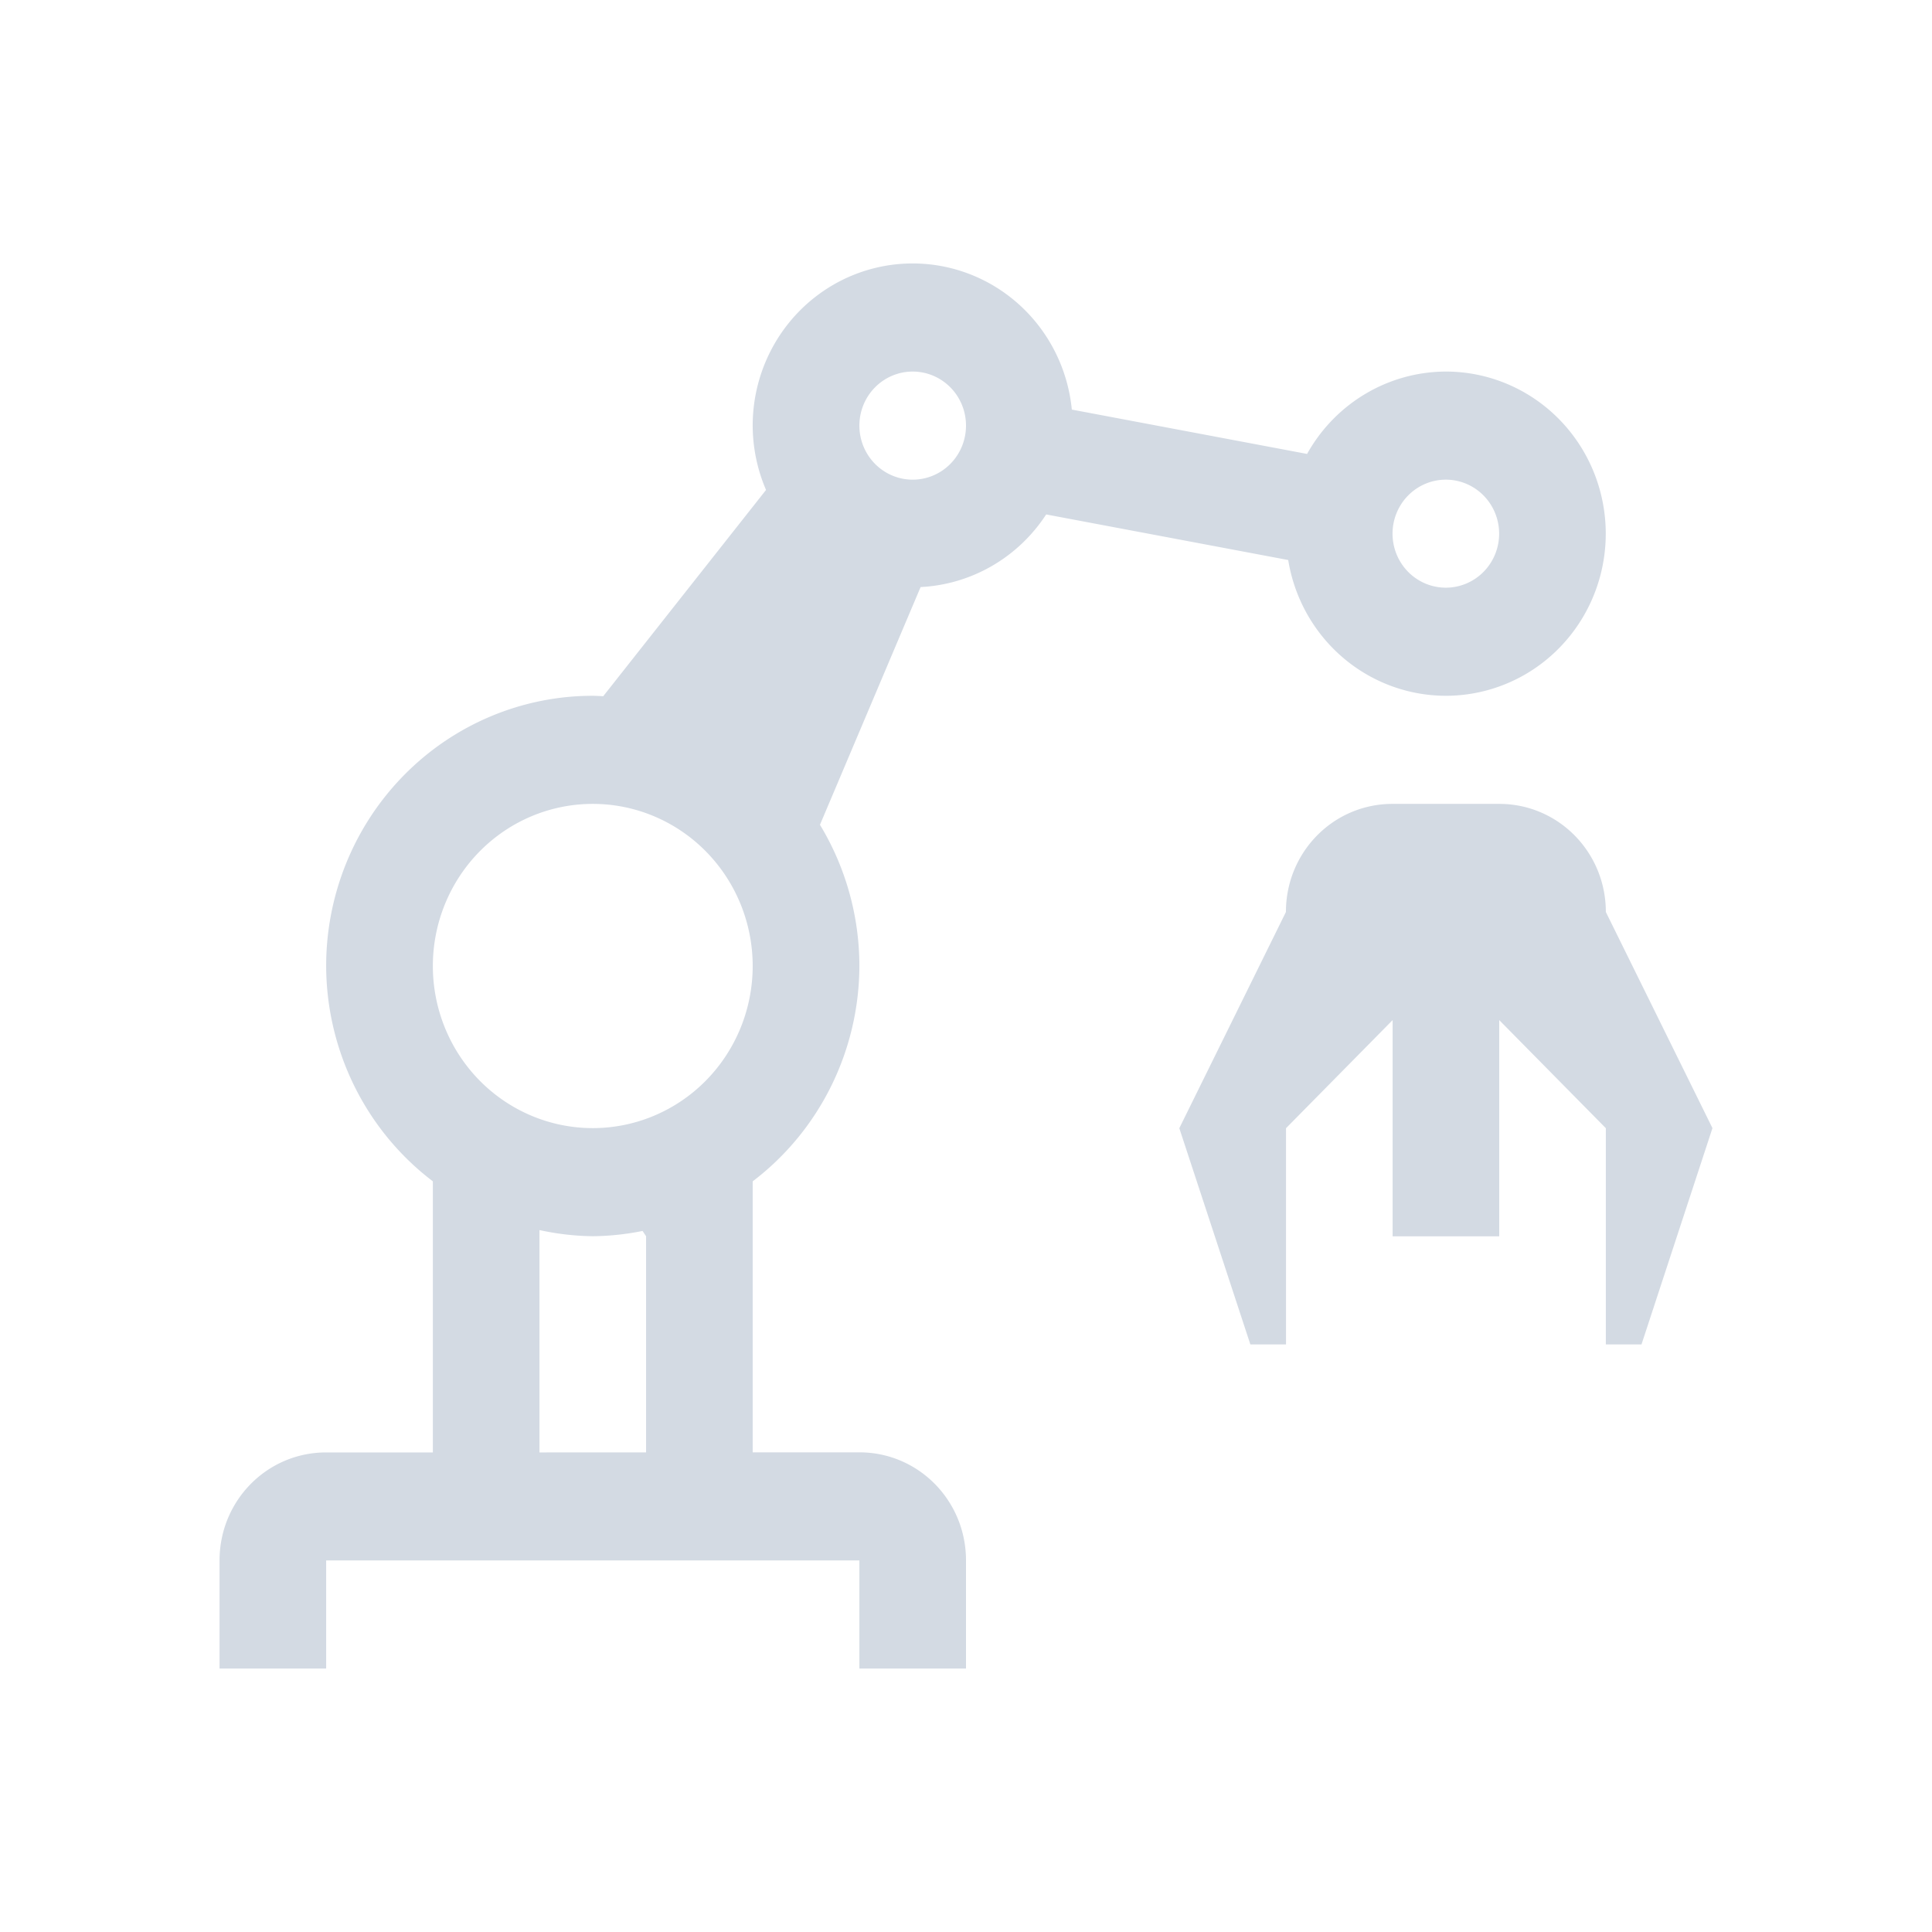 <?xml version="1.0" encoding="UTF-8" standalone="no"?>
<svg
   width="22"
   height="22"
   version="1.1"
   id="svg1"
   sodipodi:docname="org.gnome.Builder-symbolic.svg"
   inkscape:version="1.4 (e7c3feb100, 2024-10-09)"
   xmlns:inkscape="http://www.inkscape.org/namespaces/inkscape"
   xmlns:sodipodi="http://sodipodi.sourceforge.net/DTD/sodipodi-0.dtd"
   xmlns="http://www.w3.org/2000/svg"
   xmlns:svg="http://www.w3.org/2000/svg">
  <defs
     id="defs1" />
  <sodipodi:namedview
     id="namedview1"
     pagecolor="#ffffff"
     bordercolor="#000000"
     borderopacity="0.25"
     inkscape:showpageshadow="2"
     inkscape:pageopacity="0.0"
     inkscape:pagecheckerboard="0"
     inkscape:deskcolor="#d1d1d1"
     inkscape:zoom="23.5625"
     inkscape:cx="17.464191"
     inkscape:cy="7.469496"
     inkscape:window-width="1920"
     inkscape:window-height="994"
     inkscape:window-x="0"
     inkscape:window-y="0"
     inkscape:window-maximized="1"
     inkscape:current-layer="svg1" />
  <path
     d="M 10.393,3 A 1.821,1.846 0 0 0 8.571,4.846 1.821,1.846 0 0 0 8.723,5.579 L 6.869,7.928 A 3.036,3.077 0 0 0 6.75,7.923 3.036,3.077 0 0 0 3.714,11 3.036,3.077 0 0 0 4.929,13.452 v 3.087 H 3.714 c -0.673,0 -1.214,0.549 -1.214,1.231 V 19 H 3.714 V 17.769 H 9.786 V 19 h 1.214 v -1.231 c 0,-0.682 -0.542,-1.231 -1.214,-1.231 H 8.571 V 13.452 A 3.036,3.077 0 0 0 9.786,11 3.036,3.077 0 0 0 9.337,9.392 L 10.483,6.685 a 1.821,1.846 0 0 0 1.43,-0.827 l 2.756,0.519 a 1.821,1.846 0 0 0 1.795,1.546 1.821,1.846 0 0 0 1.821,-1.846 1.821,1.846 0 0 0 -1.821,-1.846 1.821,1.846 0 0 0 -1.58,0.938 L 12.205,4.664 A 1.821,1.846 0 0 0 10.393,3 Z m 0,1.231 A 0.607,0.615 0 0 1 11,4.846 0.607,0.615 0 0 1 10.393,5.462 0.607,0.615 0 0 1 9.786,4.846 0.607,0.615 0 0 1 10.393,4.231 Z m 1.776,0.995 a 1.821,1.846 0 0 1 -0.012,0.063 1.821,1.846 0 0 0 0.012,-0.063 z m 4.295,0.236 a 0.607,0.615 0 0 1 0.607,0.615 0.607,0.615 0 0 1 -0.607,0.615 0.607,0.615 0 0 1 -0.607,-0.615 0.607,0.615 0 0 1 0.607,-0.615 z m -1.767,0.183 a 1.821,1.846 0 0 0 -0.021,0.108 1.821,1.846 0 0 1 0.021,-0.108 z m -0.038,0.219 a 1.821,1.846 0 0 0 -0.017,0.214 1.821,1.846 0 0 0 0.017,0.221 1.821,1.846 0 0 1 -0.017,-0.221 1.821,1.846 0 0 1 0.017,-0.214 z M 9.084,6.123 a 1.821,1.846 0 0 0 0.071,0.072 1.821,1.846 0 0 1 -0.071,-0.072 z m 0.602,0.423 a 1.821,1.846 0 0 0 0.062,0.022 1.821,1.846 0 0 1 -0.062,-0.022 z m 0.315,0.099 a 1.821,1.846 0 0 0 0.069,0.014 1.821,1.846 0 0 1 -0.069,-0.014 z M 6.75,9.154 A 1.821,1.846 0 0 1 8.571,11 1.821,1.846 0 0 1 6.75,12.846 1.821,1.846 0 0 1 4.929,11 1.821,1.846 0 0 1 6.75,9.154 Z m 9.107,0 c -0.673,0 -1.214,0.549 -1.214,1.231 l -1.214,2.462 0.809,2.462 h 0.406 v -2.462 l 1.214,-1.231 v 2.462 h 1.214 v -2.462 l 1.214,1.231 v 2.462 h 0.406 L 19.5,12.846 18.286,10.385 c 0,-0.682 -0.542,-1.231 -1.214,-1.231 z M 6.143,14.007 a 3.036,3.077 0 0 0 0.607,0.07 3.036,3.077 0 0 0 0.567,-0.06 l 0.04,0.06 v 2.462 H 6.143 v -2.531 z"
     fill="#363636"
     id="path1"
     style="fill:#d3dae3;fill-opacity:1;stroke-width:1.222" />
</svg>

